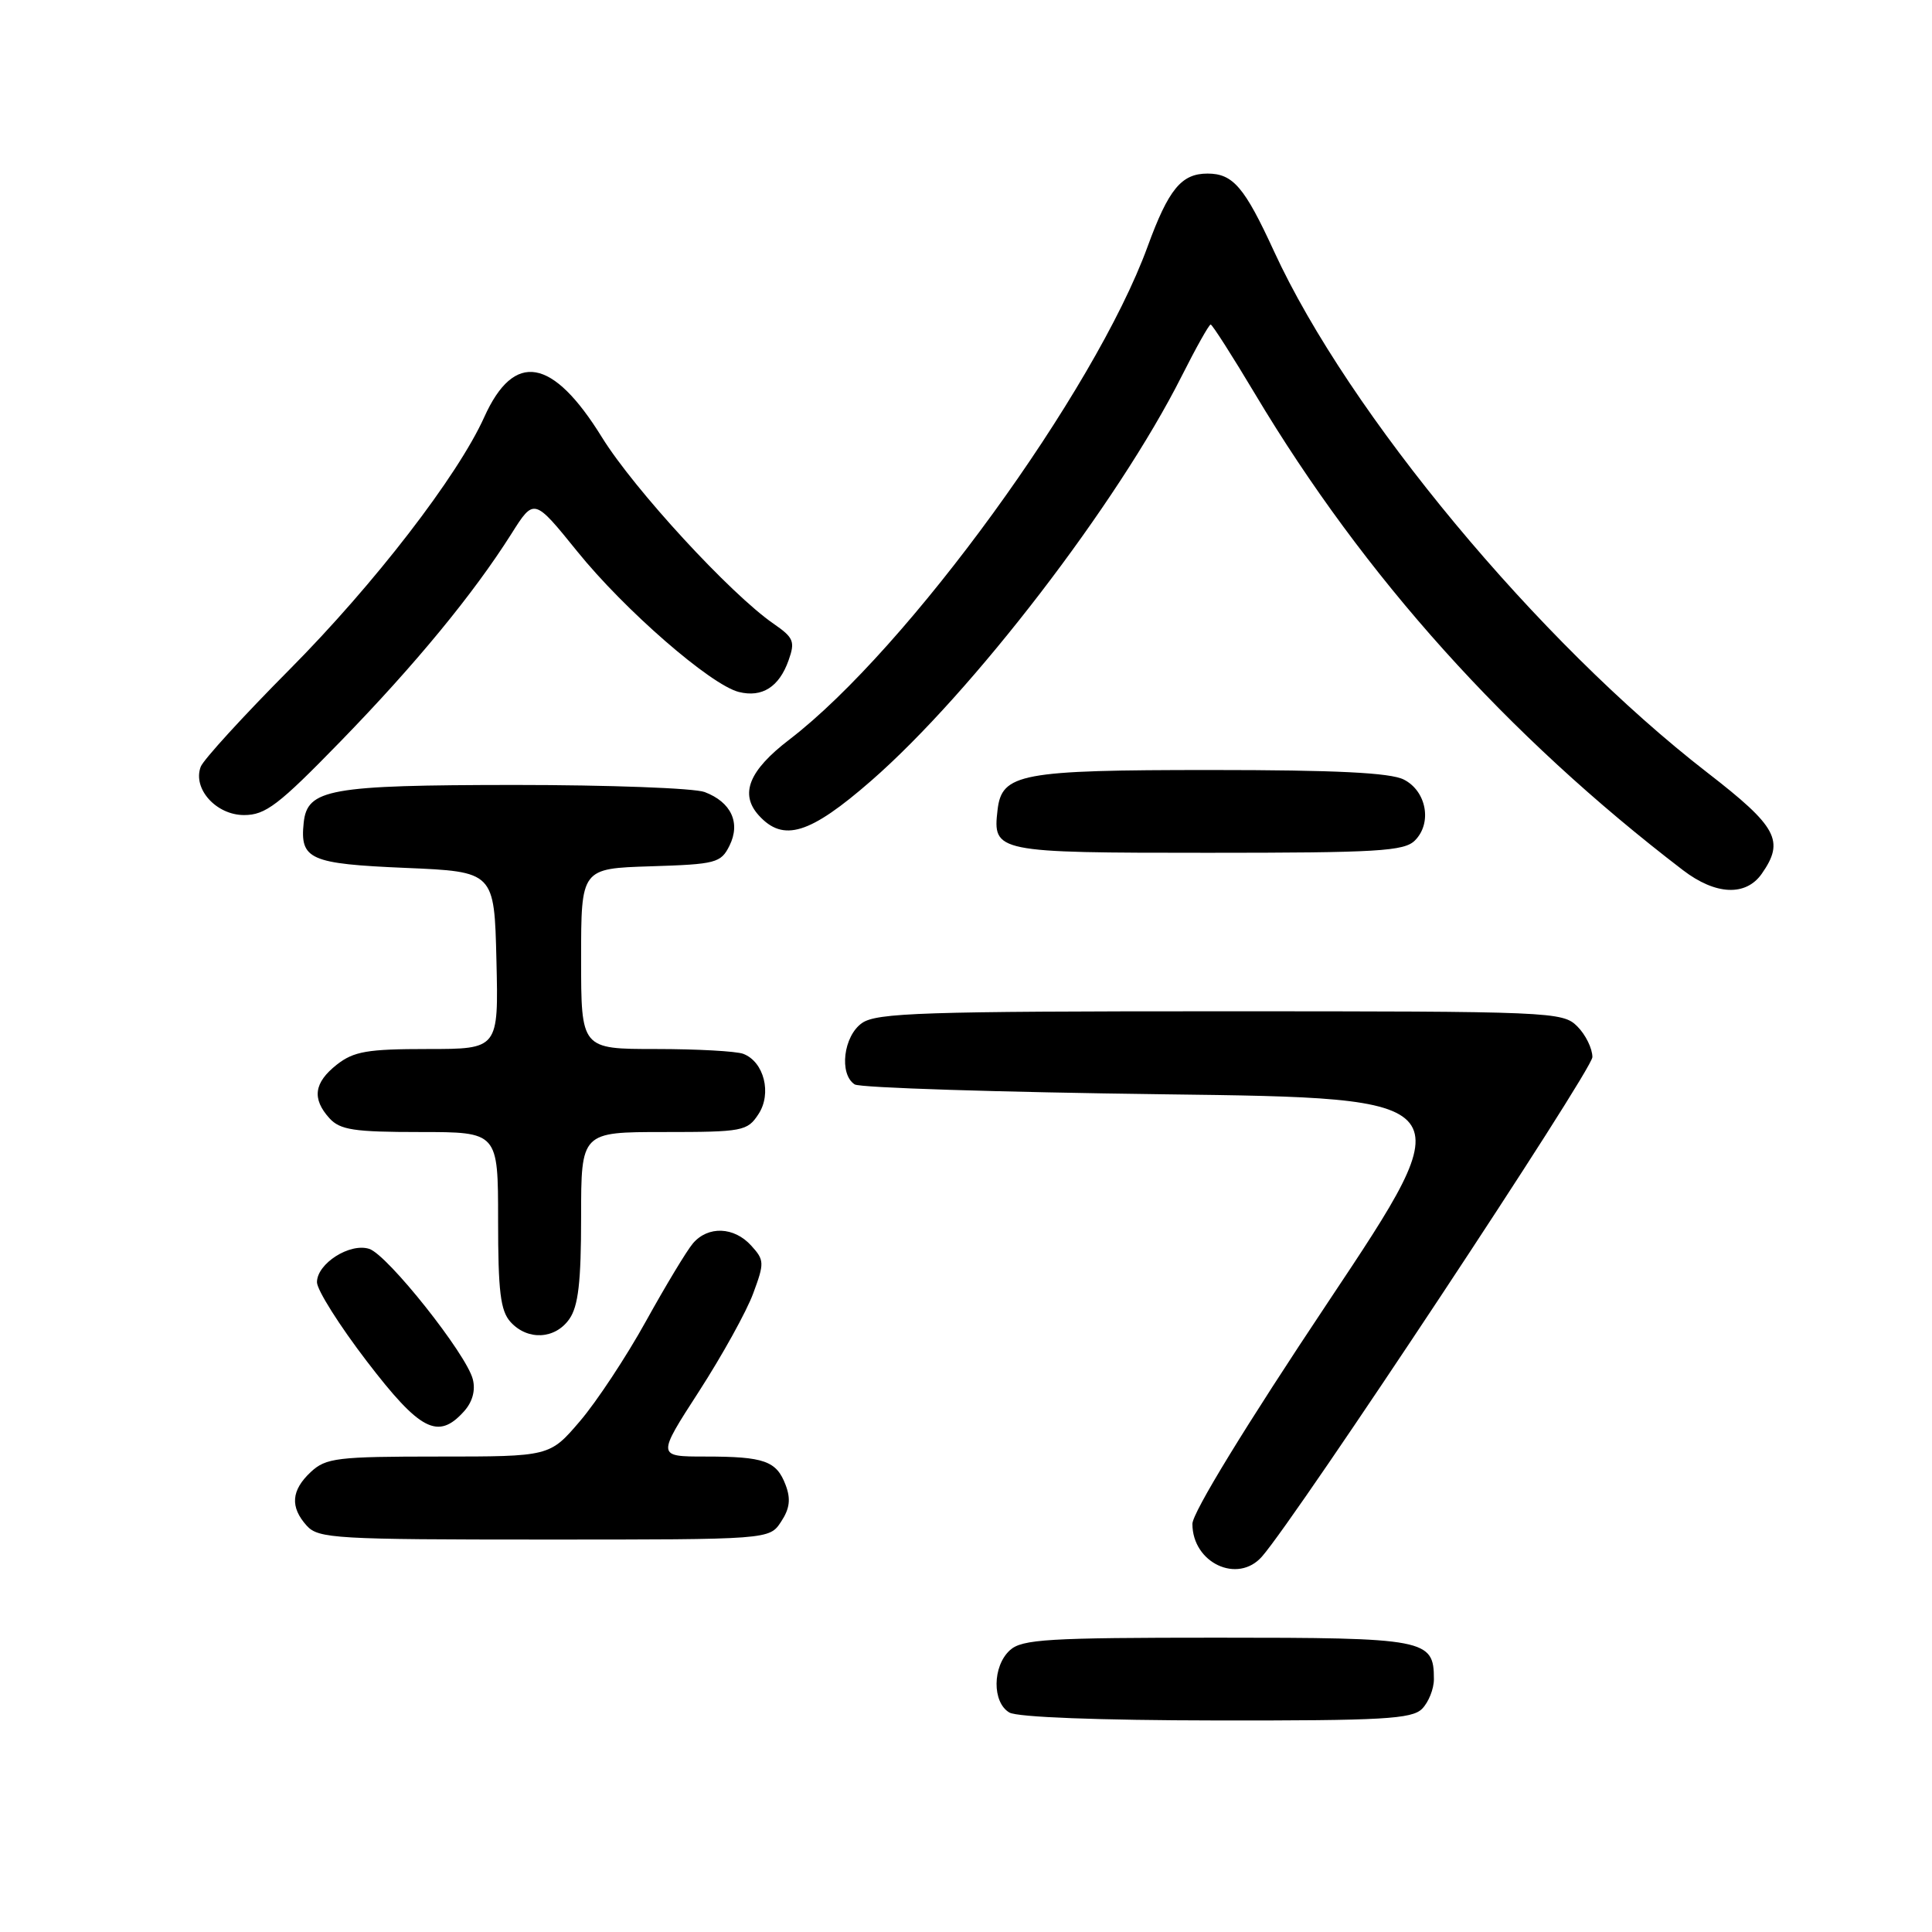 <?xml version="1.0" encoding="UTF-8" standalone="no"?>
<!DOCTYPE svg PUBLIC "-//W3C//DTD SVG 1.1//EN" "http://www.w3.org/Graphics/SVG/1.1/DTD/svg11.dtd" >
<svg xmlns="http://www.w3.org/2000/svg" xmlns:xlink="http://www.w3.org/1999/xlink" version="1.1" viewBox="0 0 256 256">
 <g >
 <path fill="currentColor"
d=" M 188.43 226.43 C 189.29 225.56 190.00 223.80 190.00 222.50 C 190.00 217.19 188.99 217.00 161.26 217.00 C 138.84 217.00 135.43 217.21 133.83 218.65 C 131.49 220.77 131.45 225.58 133.75 226.92 C 134.81 227.54 145.60 227.95 161.18 227.97 C 183.22 228.00 187.08 227.78 188.43 226.43 Z  M 167.22 206.25 C 171.94 200.85 211.00 141.80 211.00 140.07 C 211.00 138.93 210.10 137.10 209.00 136.00 C 207.06 134.06 205.67 134.00 161.72 134.00 C 122.36 134.00 116.15 134.20 114.22 135.56 C 111.76 137.28 111.15 142.33 113.25 143.69 C 113.94 144.14 132.39 144.72 154.25 145.00 C 194.00 145.50 194.00 145.50 176.00 172.50 C 165.06 188.90 158.00 200.45 158.00 201.92 C 158.00 207.10 164.01 209.92 167.22 206.25 Z  M 103.50 201.63 C 104.65 199.89 104.80 198.62 104.10 196.77 C 102.89 193.57 101.27 193.00 93.44 193.00 C 87.04 193.00 87.04 193.00 92.63 184.35 C 95.70 179.59 98.93 173.76 99.80 171.39 C 101.30 167.35 101.29 166.97 99.54 165.05 C 97.27 162.54 93.82 162.41 91.82 164.75 C 91.00 165.71 88.20 170.36 85.59 175.07 C 82.98 179.79 79.04 185.75 76.84 188.32 C 72.84 193.00 72.84 193.00 58.11 193.00 C 44.67 193.00 43.19 193.18 41.19 195.04 C 38.58 197.47 38.41 199.69 40.65 202.17 C 42.19 203.87 44.51 204.00 72.13 204.00 C 101.95 204.00 101.95 204.00 103.50 201.63 Z  M 61.46 187.04 C 62.60 185.79 63.03 184.24 62.65 182.76 C 61.82 179.44 51.34 166.24 48.92 165.48 C 46.35 164.66 42.00 167.43 42.00 169.90 C 42.00 170.92 44.97 175.63 48.60 180.37 C 55.66 189.59 58.04 190.83 61.46 187.04 Z  M 75.44 174.78 C 76.63 173.08 77.00 169.87 77.00 161.28 C 77.00 150.00 77.00 150.00 87.98 150.00 C 98.42 150.00 99.03 149.88 100.50 147.63 C 102.30 144.90 101.24 140.69 98.49 139.64 C 97.58 139.29 92.37 139.00 86.92 139.00 C 77.00 139.00 77.00 139.00 77.00 127.04 C 77.00 115.08 77.00 115.08 86.22 114.79 C 94.86 114.52 95.52 114.35 96.66 112.06 C 98.16 109.04 96.90 106.29 93.37 104.95 C 92.00 104.43 80.66 104.01 68.18 104.01 C 43.61 104.03 40.71 104.55 40.24 109.02 C 39.73 113.88 41.04 114.46 53.71 115.00 C 65.50 115.50 65.50 115.50 65.78 127.25 C 66.06 139.00 66.06 139.00 56.67 139.00 C 48.67 139.00 46.88 139.31 44.63 141.07 C 41.60 143.46 41.31 145.58 43.65 148.17 C 45.06 149.72 46.90 150.00 55.65 150.00 C 66.00 150.00 66.00 150.00 66.00 161.67 C 66.00 171.13 66.31 173.69 67.65 175.17 C 69.91 177.66 73.56 177.47 75.44 174.78 Z  M 233.44 115.78 C 236.50 111.41 235.51 109.56 226.25 102.39 C 203.85 85.05 178.69 54.78 168.82 33.31 C 164.90 24.78 163.38 23.00 160.00 23.00 C 156.54 23.00 154.84 25.07 152.06 32.68 C 145.06 51.86 120.24 86.01 104.59 98.00 C 99.23 102.10 97.98 105.21 100.54 108.04 C 103.79 111.63 107.30 110.55 115.43 103.46 C 128.85 91.76 148.10 66.67 156.57 49.86 C 158.47 46.09 160.20 43.00 160.42 43.00 C 160.63 43.00 163.29 47.16 166.33 52.25 C 180.77 76.41 199.68 97.46 223.00 115.30 C 227.32 118.61 231.33 118.79 233.44 115.78 Z  M 187.48 111.37 C 189.80 109.06 189.02 104.81 186.00 103.29 C 184.21 102.39 176.99 102.03 160.50 102.03 C 135.20 102.03 132.74 102.49 132.18 107.33 C 131.53 112.92 131.91 113.00 160.05 113.00 C 182.54 113.00 186.07 112.79 187.48 111.37 Z  M 45.11 98.25 C 55.06 88.02 62.71 78.72 67.76 70.74 C 70.76 65.98 70.76 65.98 76.46 73.03 C 82.75 80.83 94.16 90.75 97.90 91.69 C 100.98 92.46 103.24 91.03 104.49 87.50 C 105.38 85.00 105.17 84.49 102.49 82.64 C 96.79 78.70 84.03 64.84 79.77 57.96 C 73.22 47.36 68.13 46.48 64.17 55.26 C 60.65 63.07 49.60 77.40 38.38 88.70 C 32.26 94.86 26.96 100.66 26.60 101.59 C 25.49 104.49 28.63 108.00 32.34 108.00 C 35.18 108.00 36.90 106.69 45.11 98.25 Z "/>
</g>
</svg>